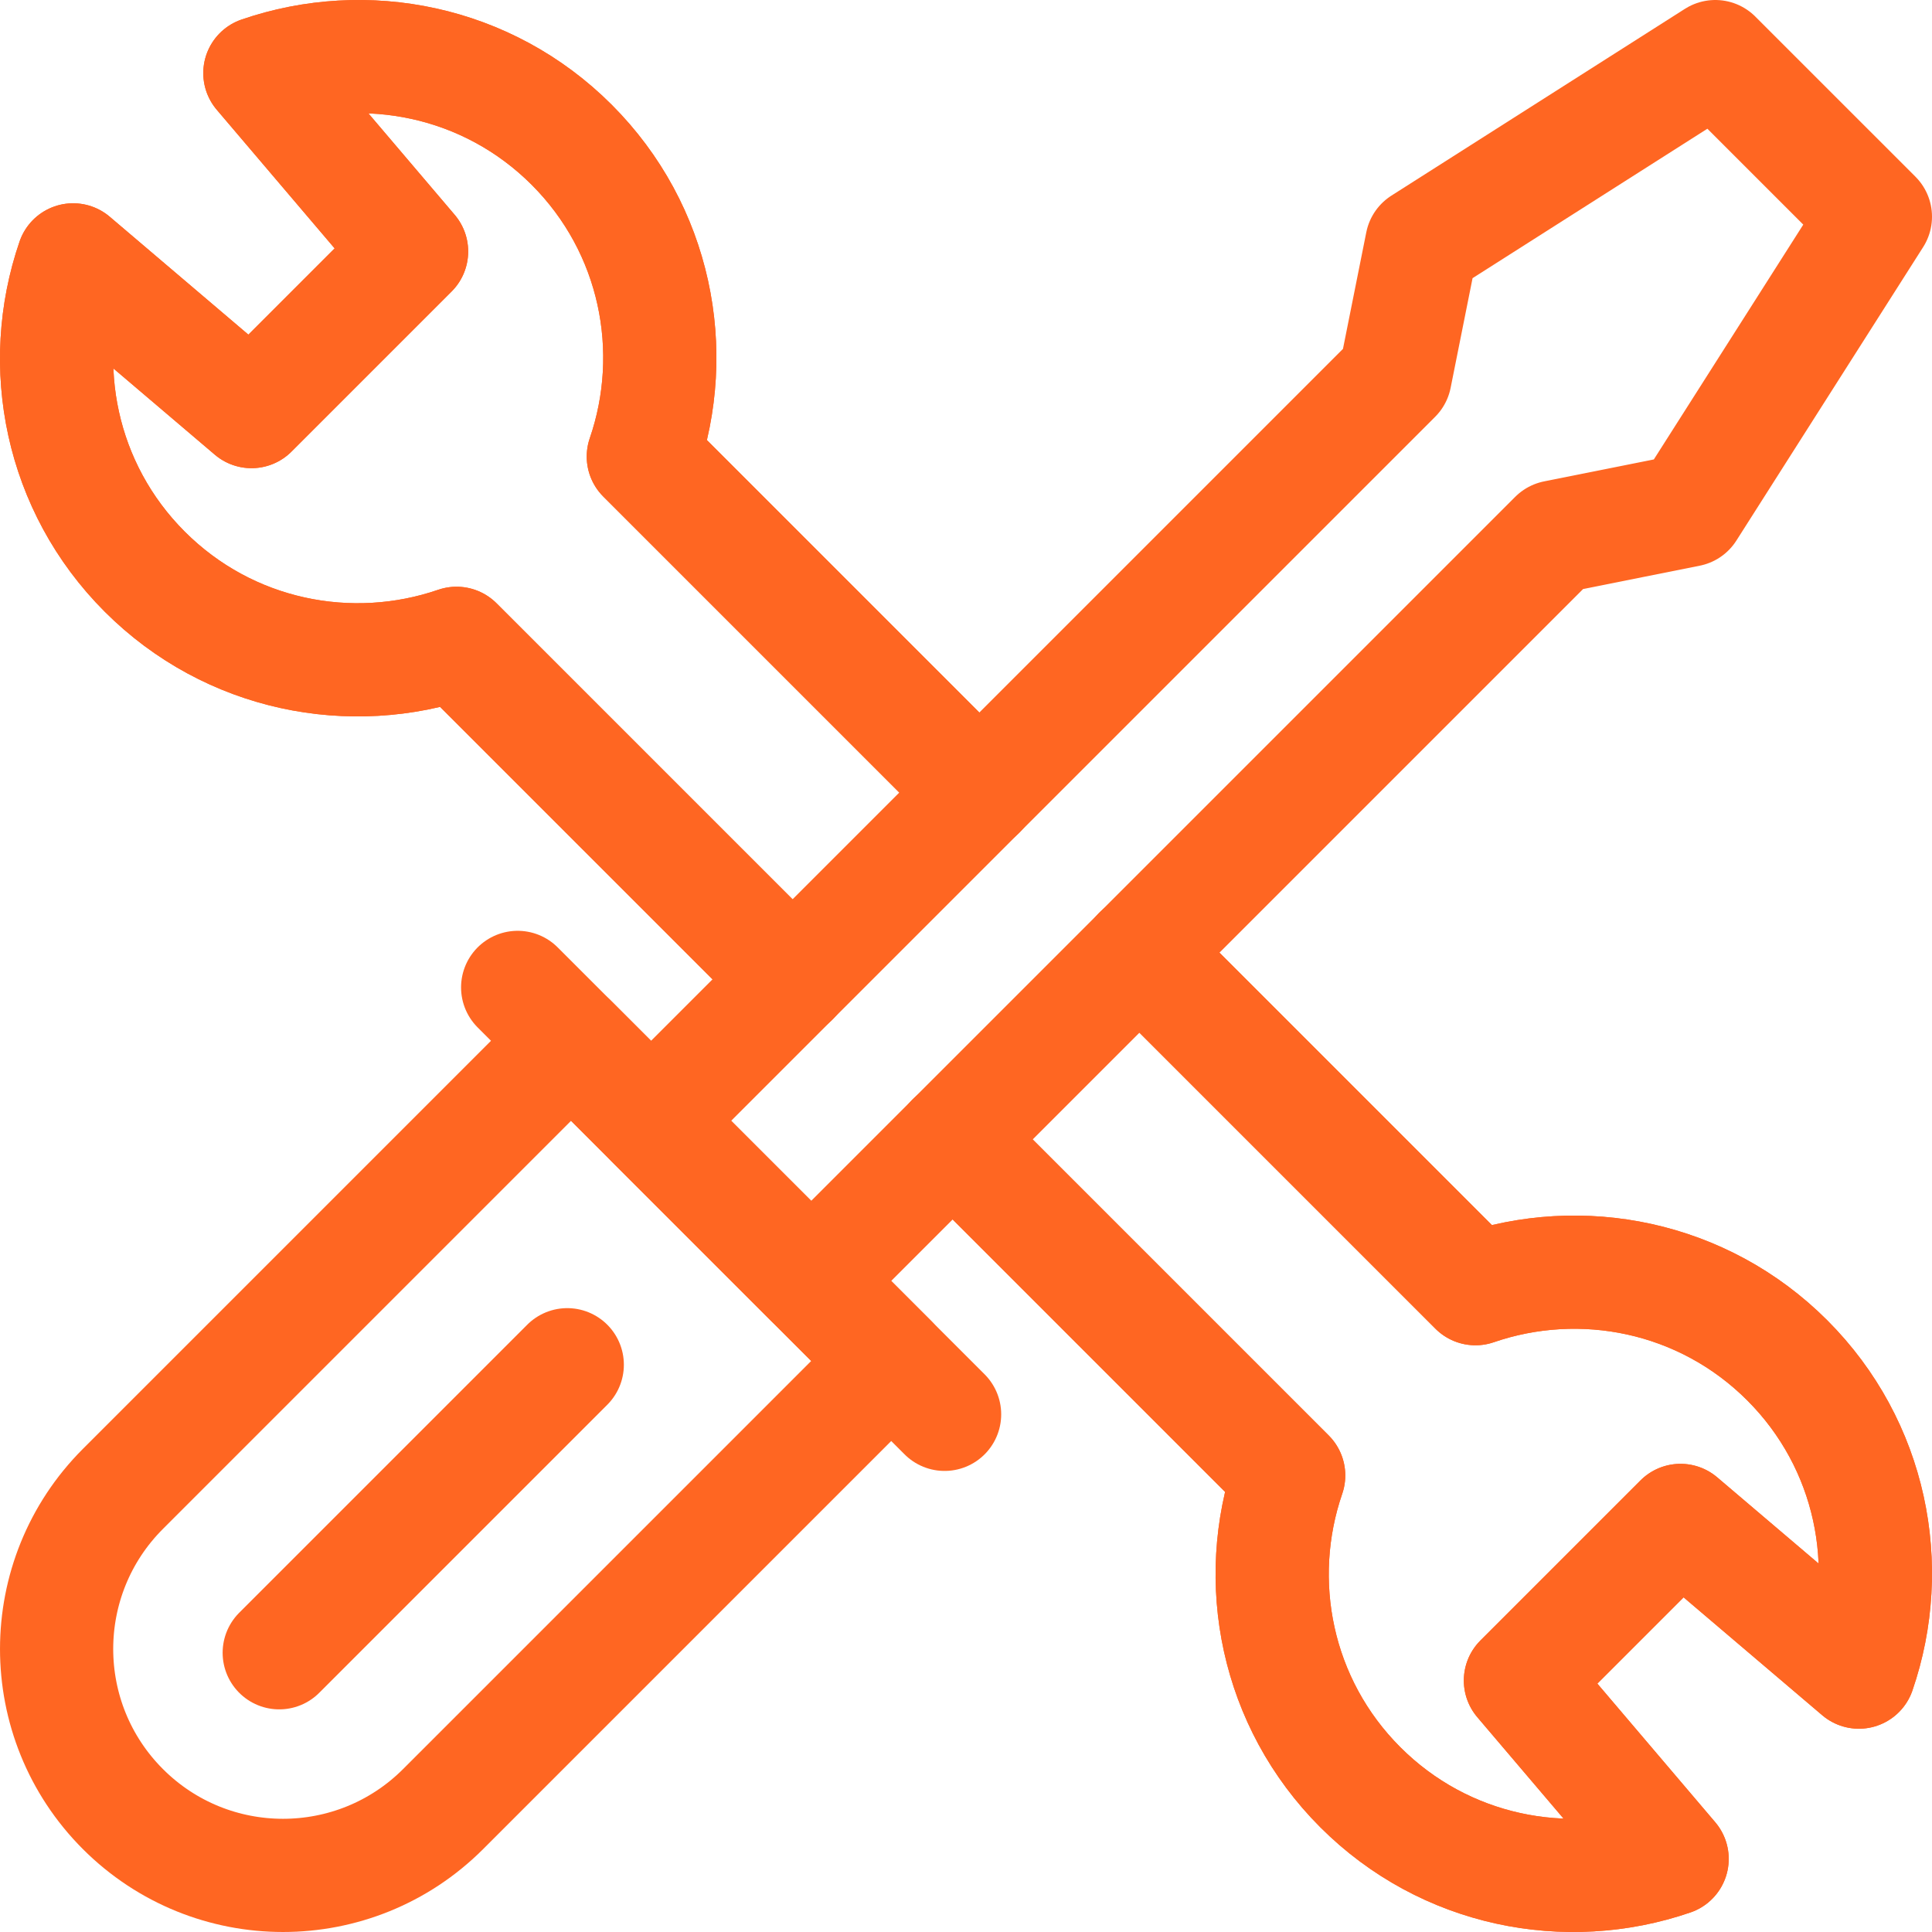<svg height="682.667" viewBox="0 0 682.667 682.667" width="682.667" xmlns="http://www.w3.org/2000/svg"><g fill="none"><path d="m0 0h682.667v682.667h-682.667z"/><g stroke="#f62" stroke-linecap="round" stroke-linejoin="round" stroke-miterlimit="10" stroke-width="40"><path d="m662.667 76.569-65.996 103.708-47.142 9.429-262.902 262.903-56.57-56.568 262.904-262.904 9.428-47.141 103.708-65.996z"/><path d="m43.431 639.236c31.243 31.241 81.896 31.241 113.139 0l158.34-158.343-113.136-113.136-158.343 158.34c-31.241 31.243-31.241 81.896 0 113.139z"/><path d="m333.767 499.75-150.851-150.851"/><path d="m200.441 482.225-101.774 101.775"/><path d="m280.051 346.048-118.732-118.733c-37.344 12.846-80.367 4.486-110.172-25.318-29.803-29.805-38.164-72.826-25.316-110.17l63.028 53.602 56.569-56.569-53.601-63.029c37.344-12.848 80.365-4.488 110.17 25.316 29.804 29.805 38.164 72.826 25.318 110.172l118.732 118.732"/><path d="m402.616 336.62 118.732 118.732c37.344-12.847 80.367-4.486 110.172 25.318 29.803 29.804 38.164 72.826 25.316 110.17l-63.028-53.602-56.569 56.568 53.601 63.031c-37.344 12.845-80.365 4.485-110.171-25.319-29.804-29.805-38.164-72.825-25.317-110.169l-118.733-118.733"/><path d="m346.048 280.051-118.733-118.732c12.846-37.344 4.486-80.367-25.318-110.172-29.805-29.803-72.826-38.164-110.17-25.316l53.602 63.028-56.569 56.569-63.029-53.601c-12.848 37.344-4.488 80.365 25.316 110.17 29.805 29.804 72.826 38.164 110.172 25.318l118.732 118.732"/><path d="m336.62 402.616 118.732 118.732c-12.847 37.344-4.486 80.367 25.318 110.172 29.804 29.803 72.826 38.164 110.17 25.316l-53.602-63.028 56.568-56.569 63.031 53.601c12.845-37.344 4.485-80.365-25.319-110.171-29.805-29.804-72.825-38.164-110.169-25.317l-118.733-118.733"/></g></g></svg>